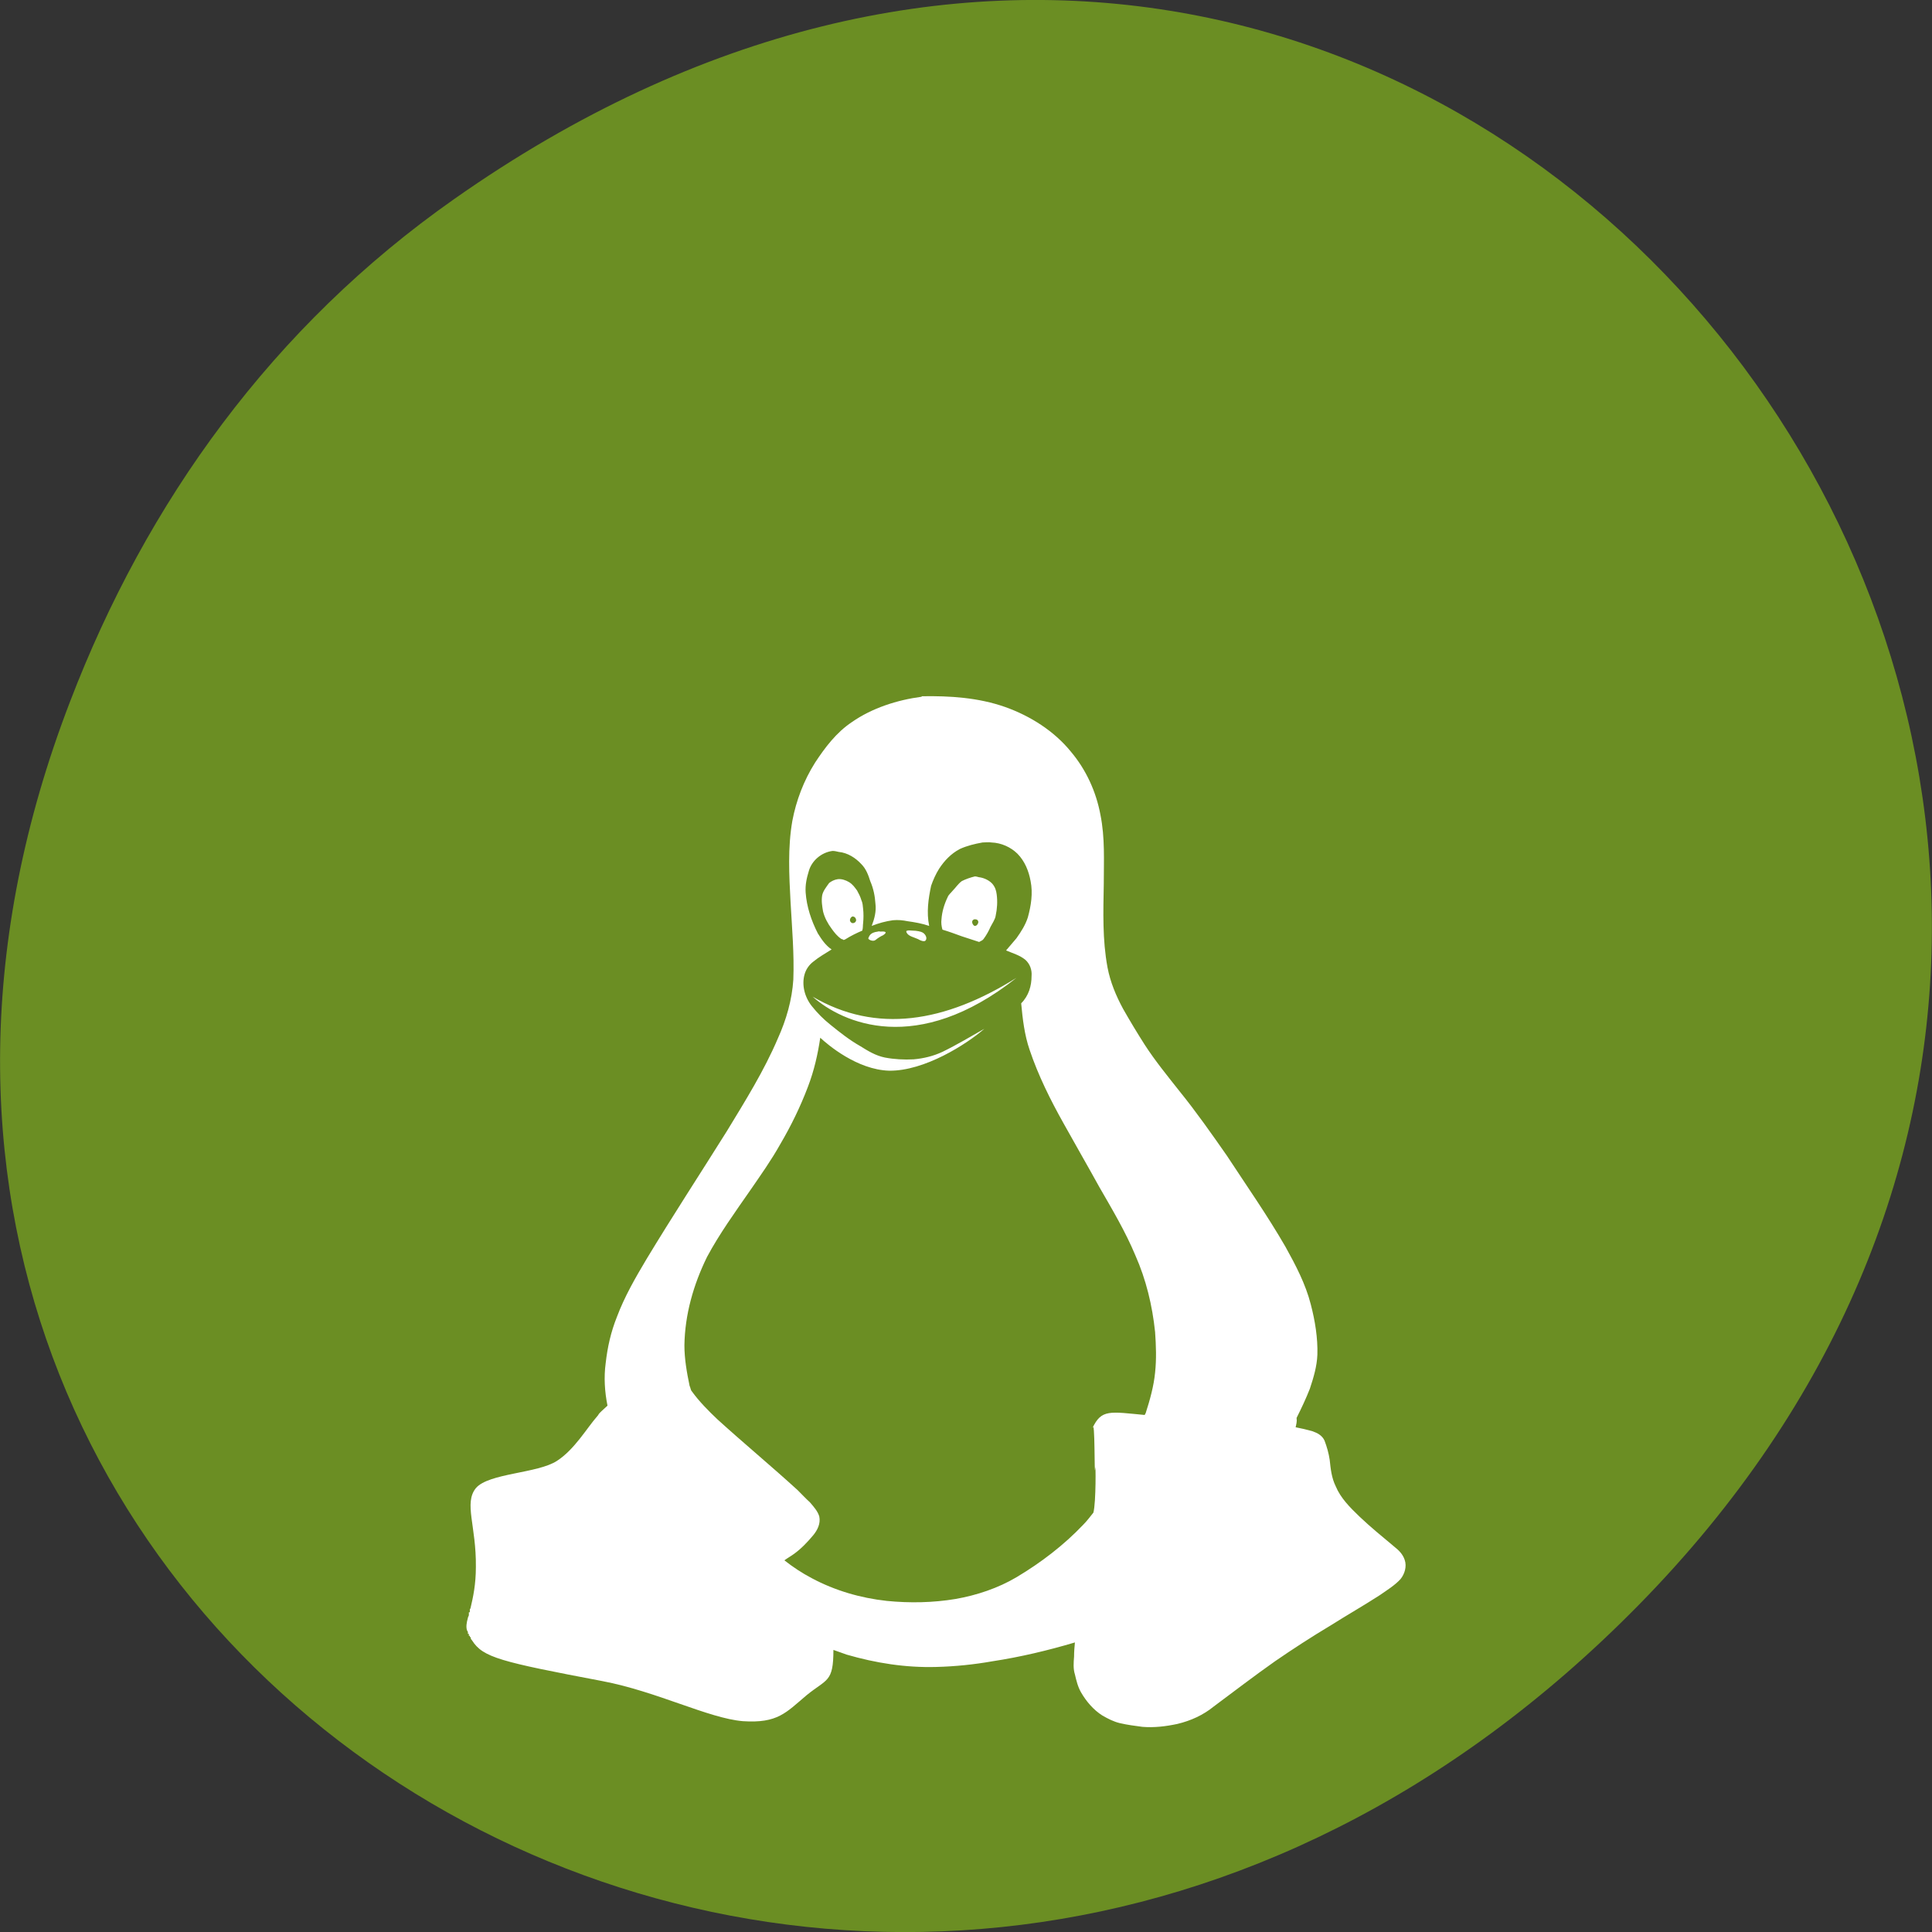 
<svg xmlns="http://www.w3.org/2000/svg" xmlns:xlink="http://www.w3.org/1999/xlink" width="16px" height="16px" viewBox="0 0 16 16" version="1.1">
<rect x="0" y="0" width="16" height="16" fill="#333333" stroke="none"/>
<g id="surface1">
<path style=" stroke:none;fill-rule:nonzero;fill:rgb(41.961%,55.686%,13.725%);fill-opacity:1;" d="M 3.762 1.648 C 11.945 -4.105 20.234 6.52 13.566 13.297 C 7.285 19.684 -2.477 13.766 0.578 5.816 C 1.211 4.16 2.258 2.703 3.762 1.648 Z M 3.762 1.648 "/>
<path style=" stroke:none;fill-rule:nonzero;fill:rgb(100%,100%,100%);fill-opacity:1;" d="M 7.633 5.77 C 7.43 5.797 7.223 5.863 7.055 5.98 C 6.926 6.066 6.832 6.191 6.75 6.316 C 6.656 6.465 6.594 6.629 6.562 6.797 C 6.523 7.02 6.535 7.246 6.547 7.469 C 6.559 7.688 6.578 7.898 6.57 8.113 C 6.559 8.281 6.512 8.445 6.441 8.602 C 6.328 8.867 6.172 9.117 6.02 9.367 C 5.797 9.723 5.57 10.07 5.355 10.426 C 5.262 10.582 5.172 10.738 5.109 10.906 C 5.059 11.031 5.031 11.156 5.016 11.289 C 5 11.406 5.008 11.527 5.031 11.641 C 5.016 11.656 4.996 11.672 4.98 11.688 C 4.973 11.695 4.969 11.699 4.965 11.703 C 4.957 11.711 4.953 11.723 4.945 11.73 C 4.859 11.828 4.758 12.004 4.613 12.098 C 4.453 12.203 4.047 12.199 3.941 12.324 C 3.84 12.449 3.945 12.637 3.941 12.977 C 3.941 13.121 3.918 13.227 3.898 13.312 C 3.898 13.316 3.895 13.324 3.891 13.328 C 3.891 13.332 3.891 13.336 3.891 13.336 C 3.891 13.336 3.891 13.344 3.891 13.344 C 3.891 13.344 3.891 13.352 3.891 13.352 C 3.891 13.352 3.883 13.352 3.883 13.352 C 3.883 13.352 3.883 13.359 3.883 13.359 C 3.883 13.363 3.883 13.371 3.883 13.375 C 3.883 13.383 3.875 13.391 3.875 13.398 C 3.863 13.441 3.859 13.473 3.867 13.5 C 3.867 13.504 3.875 13.512 3.875 13.516 C 3.875 13.52 3.875 13.523 3.875 13.523 C 3.875 13.523 3.875 13.531 3.875 13.531 C 3.875 13.531 3.883 13.531 3.883 13.531 C 3.883 13.531 3.883 13.539 3.883 13.539 C 3.883 13.539 3.883 13.547 3.883 13.547 C 3.883 13.547 3.891 13.547 3.891 13.547 C 3.891 13.547 3.891 13.555 3.891 13.555 C 3.895 13.559 3.898 13.559 3.898 13.562 C 3.902 13.562 3.898 13.57 3.898 13.57 C 3.902 13.574 3.906 13.582 3.91 13.586 C 4 13.727 4.145 13.762 4.988 13.922 C 5.441 14.008 5.867 14.23 6.152 14.254 C 6.441 14.273 6.508 14.184 6.68 14.039 C 6.848 13.902 6.902 13.934 6.902 13.664 C 6.938 13.676 6.977 13.691 7.012 13.703 C 7.254 13.773 7.5 13.812 7.754 13.805 C 7.91 13.801 8.066 13.785 8.219 13.758 C 8.449 13.723 8.68 13.668 8.902 13.602 C 8.898 13.641 8.895 13.68 8.895 13.719 C 8.891 13.77 8.887 13.82 8.902 13.867 C 8.914 13.918 8.926 13.969 8.953 14.016 C 8.996 14.09 9.055 14.16 9.129 14.207 C 9.176 14.234 9.223 14.258 9.273 14.27 C 9.336 14.285 9.402 14.293 9.461 14.301 C 9.559 14.309 9.656 14.297 9.75 14.277 C 9.863 14.25 9.965 14.203 10.051 14.133 C 10.219 14.008 10.387 13.879 10.559 13.758 C 10.707 13.656 10.863 13.555 11.02 13.461 C 11.156 13.375 11.293 13.297 11.426 13.211 C 11.488 13.168 11.551 13.129 11.598 13.078 C 11.633 13.035 11.652 12.973 11.633 12.918 C 11.617 12.871 11.586 12.84 11.547 12.809 C 11.449 12.727 11.348 12.645 11.258 12.559 C 11.18 12.484 11.102 12.406 11.062 12.309 C 11.027 12.238 11.02 12.164 11.012 12.09 C 11.004 12.035 10.988 11.98 10.969 11.93 C 10.949 11.887 10.91 11.867 10.867 11.852 C 10.824 11.84 10.773 11.828 10.73 11.82 C 10.734 11.801 10.742 11.773 10.738 11.75 C 10.738 11.75 10.738 11.746 10.738 11.742 C 10.777 11.664 10.816 11.582 10.848 11.5 C 10.879 11.406 10.906 11.316 10.91 11.219 C 10.914 11.082 10.891 10.938 10.855 10.801 C 10.812 10.633 10.73 10.477 10.645 10.324 C 10.496 10.066 10.324 9.82 10.16 9.57 C 10.035 9.391 9.906 9.207 9.77 9.039 C 9.668 8.91 9.566 8.785 9.48 8.652 C 9.418 8.555 9.359 8.457 9.301 8.355 C 9.242 8.246 9.195 8.133 9.172 8.012 C 9.129 7.781 9.137 7.551 9.141 7.32 C 9.141 7.129 9.152 6.938 9.113 6.746 C 9.078 6.559 8.996 6.375 8.867 6.223 C 8.73 6.055 8.535 5.93 8.324 5.855 C 8.102 5.777 7.867 5.762 7.633 5.766 Z M 8.137 6.977 C 8.16 6.977 8.188 6.973 8.211 6.977 C 8.293 6.98 8.371 7.016 8.426 7.07 C 8.488 7.133 8.52 7.215 8.535 7.297 C 8.555 7.398 8.539 7.5 8.512 7.598 C 8.492 7.66 8.457 7.715 8.418 7.77 C 8.387 7.805 8.363 7.836 8.332 7.871 C 8.387 7.895 8.445 7.91 8.492 7.949 C 8.531 7.984 8.547 8.035 8.543 8.082 C 8.543 8.164 8.52 8.246 8.457 8.309 C 8.469 8.438 8.484 8.57 8.527 8.695 C 8.598 8.906 8.699 9.109 8.809 9.305 C 8.906 9.48 9.008 9.656 9.105 9.832 C 9.211 10.016 9.32 10.199 9.402 10.395 C 9.492 10.598 9.543 10.812 9.566 11.031 C 9.574 11.145 9.578 11.254 9.566 11.367 C 9.555 11.48 9.523 11.594 9.488 11.703 C 9.484 11.711 9.48 11.715 9.48 11.719 C 9.48 11.719 9.484 11.719 9.488 11.719 C 9.191 11.691 9.121 11.668 9.047 11.828 C 9.07 11.715 9.062 12.277 9.07 12.16 C 9.074 12.094 9.078 12.441 9.055 12.527 C 9.027 12.562 9 12.598 8.969 12.629 C 8.809 12.797 8.621 12.941 8.418 13.062 C 8.266 13.152 8.09 13.211 7.914 13.242 C 7.727 13.273 7.535 13.277 7.344 13.258 C 7.125 13.234 6.914 13.172 6.723 13.07 C 6.641 13.027 6.566 12.977 6.496 12.922 C 6.523 12.902 6.551 12.887 6.578 12.867 C 6.637 12.824 6.688 12.77 6.734 12.715 C 6.77 12.672 6.797 12.617 6.785 12.559 C 6.773 12.516 6.738 12.477 6.707 12.441 C 6.672 12.41 6.641 12.375 6.605 12.34 C 6.387 12.141 6.16 11.953 5.941 11.754 C 5.867 11.684 5.789 11.605 5.73 11.523 C 5.719 11.512 5.719 11.492 5.711 11.477 C 5.688 11.367 5.668 11.254 5.668 11.141 C 5.672 10.887 5.742 10.641 5.855 10.41 C 5.957 10.219 6.09 10.035 6.215 9.855 C 6.301 9.73 6.387 9.609 6.461 9.477 C 6.551 9.324 6.629 9.164 6.691 9 C 6.742 8.867 6.773 8.73 6.793 8.594 C 6.855 8.652 7.098 8.859 7.363 8.867 C 7.656 8.871 8.004 8.648 8.152 8.52 C 8.035 8.586 7.926 8.652 7.805 8.711 C 7.73 8.746 7.648 8.766 7.566 8.773 C 7.488 8.777 7.406 8.773 7.328 8.758 C 7.25 8.742 7.188 8.703 7.125 8.664 C 7.035 8.613 6.957 8.551 6.879 8.488 C 6.82 8.441 6.77 8.391 6.723 8.332 C 6.664 8.258 6.637 8.156 6.664 8.066 C 6.676 8.027 6.699 7.992 6.734 7.965 C 6.781 7.926 6.836 7.895 6.887 7.863 C 6.836 7.828 6.805 7.781 6.773 7.73 C 6.719 7.625 6.68 7.508 6.672 7.391 C 6.668 7.328 6.68 7.273 6.699 7.211 C 6.723 7.129 6.801 7.059 6.895 7.047 C 6.91 7.047 6.93 7.051 6.945 7.055 C 7.02 7.062 7.086 7.105 7.133 7.156 C 7.172 7.195 7.191 7.246 7.207 7.297 C 7.234 7.359 7.246 7.422 7.25 7.484 C 7.258 7.547 7.242 7.609 7.219 7.668 C 7.277 7.645 7.336 7.629 7.395 7.621 C 7.438 7.617 7.477 7.621 7.516 7.629 C 7.574 7.637 7.637 7.648 7.695 7.668 C 7.672 7.555 7.688 7.445 7.711 7.336 C 7.727 7.289 7.75 7.238 7.777 7.195 C 7.82 7.129 7.875 7.07 7.949 7.031 C 8.008 7.004 8.074 6.988 8.137 6.977 Z M 8.074 7.258 C 8.039 7.266 7.996 7.281 7.965 7.297 C 7.934 7.32 7.914 7.352 7.891 7.375 C 7.875 7.395 7.855 7.41 7.848 7.43 C 7.82 7.488 7.801 7.551 7.797 7.613 C 7.793 7.641 7.797 7.672 7.805 7.699 C 7.859 7.715 7.91 7.734 7.965 7.754 C 8.012 7.77 8.062 7.785 8.109 7.801 C 8.121 7.793 8.137 7.789 8.145 7.777 C 8.168 7.746 8.188 7.711 8.203 7.676 C 8.219 7.645 8.242 7.613 8.246 7.582 C 8.258 7.527 8.262 7.465 8.254 7.406 C 8.25 7.375 8.242 7.348 8.219 7.32 C 8.195 7.293 8.156 7.273 8.117 7.266 C 8.105 7.266 8.09 7.258 8.074 7.258 Z M 6.938 7.281 C 6.91 7.285 6.887 7.297 6.867 7.312 C 6.844 7.344 6.816 7.379 6.809 7.414 C 6.801 7.461 6.809 7.504 6.816 7.547 C 6.828 7.598 6.855 7.648 6.887 7.691 C 6.91 7.723 6.934 7.754 6.969 7.777 C 6.977 7.777 6.98 7.781 6.988 7.785 C 6.992 7.781 7 7.781 7.004 7.777 C 7.047 7.75 7.094 7.727 7.141 7.707 C 7.148 7.684 7.145 7.664 7.148 7.645 C 7.152 7.605 7.152 7.562 7.148 7.527 C 7.145 7.5 7.145 7.48 7.133 7.453 C 7.125 7.426 7.113 7.402 7.098 7.375 C 7.078 7.348 7.062 7.324 7.031 7.305 C 7.004 7.289 6.969 7.277 6.938 7.281 Z M 7.062 7.59 C 7.078 7.59 7.09 7.605 7.09 7.621 C 7.09 7.633 7.078 7.645 7.062 7.645 C 7.051 7.645 7.039 7.633 7.039 7.621 C 7.039 7.605 7.051 7.59 7.062 7.59 Z M 8.074 7.613 C 8.09 7.613 8.102 7.621 8.102 7.637 C 8.102 7.648 8.09 7.668 8.074 7.668 C 8.062 7.668 8.051 7.648 8.051 7.637 C 8.051 7.621 8.062 7.613 8.074 7.613 Z M 7.516 7.707 C 7.504 7.707 7.504 7.715 7.508 7.723 C 7.523 7.754 7.57 7.762 7.602 7.777 C 7.629 7.793 7.648 7.797 7.66 7.793 C 7.684 7.777 7.668 7.738 7.641 7.723 C 7.629 7.715 7.59 7.707 7.559 7.707 C 7.543 7.707 7.523 7.703 7.516 7.707 Z M 7.27 7.715 C 7.203 7.723 7.199 7.754 7.191 7.77 C 7.188 7.781 7.23 7.801 7.25 7.785 C 7.273 7.766 7.301 7.75 7.312 7.746 C 7.348 7.723 7.34 7.711 7.293 7.715 C 7.285 7.715 7.277 7.711 7.27 7.715 Z M 8.418 8.098 C 7.824 8.469 7.258 8.562 6.73 8.254 C 6.977 8.473 7.594 8.75 8.418 8.098 Z M 6.852 13.43 C 6.863 13.461 6.879 13.492 6.887 13.523 C 6.895 13.559 6.902 13.594 6.902 13.633 C 6.902 13.594 6.895 13.559 6.887 13.523 C 6.879 13.492 6.863 13.461 6.852 13.43 Z M 6.852 13.43 "/>
</g>
</svg>
